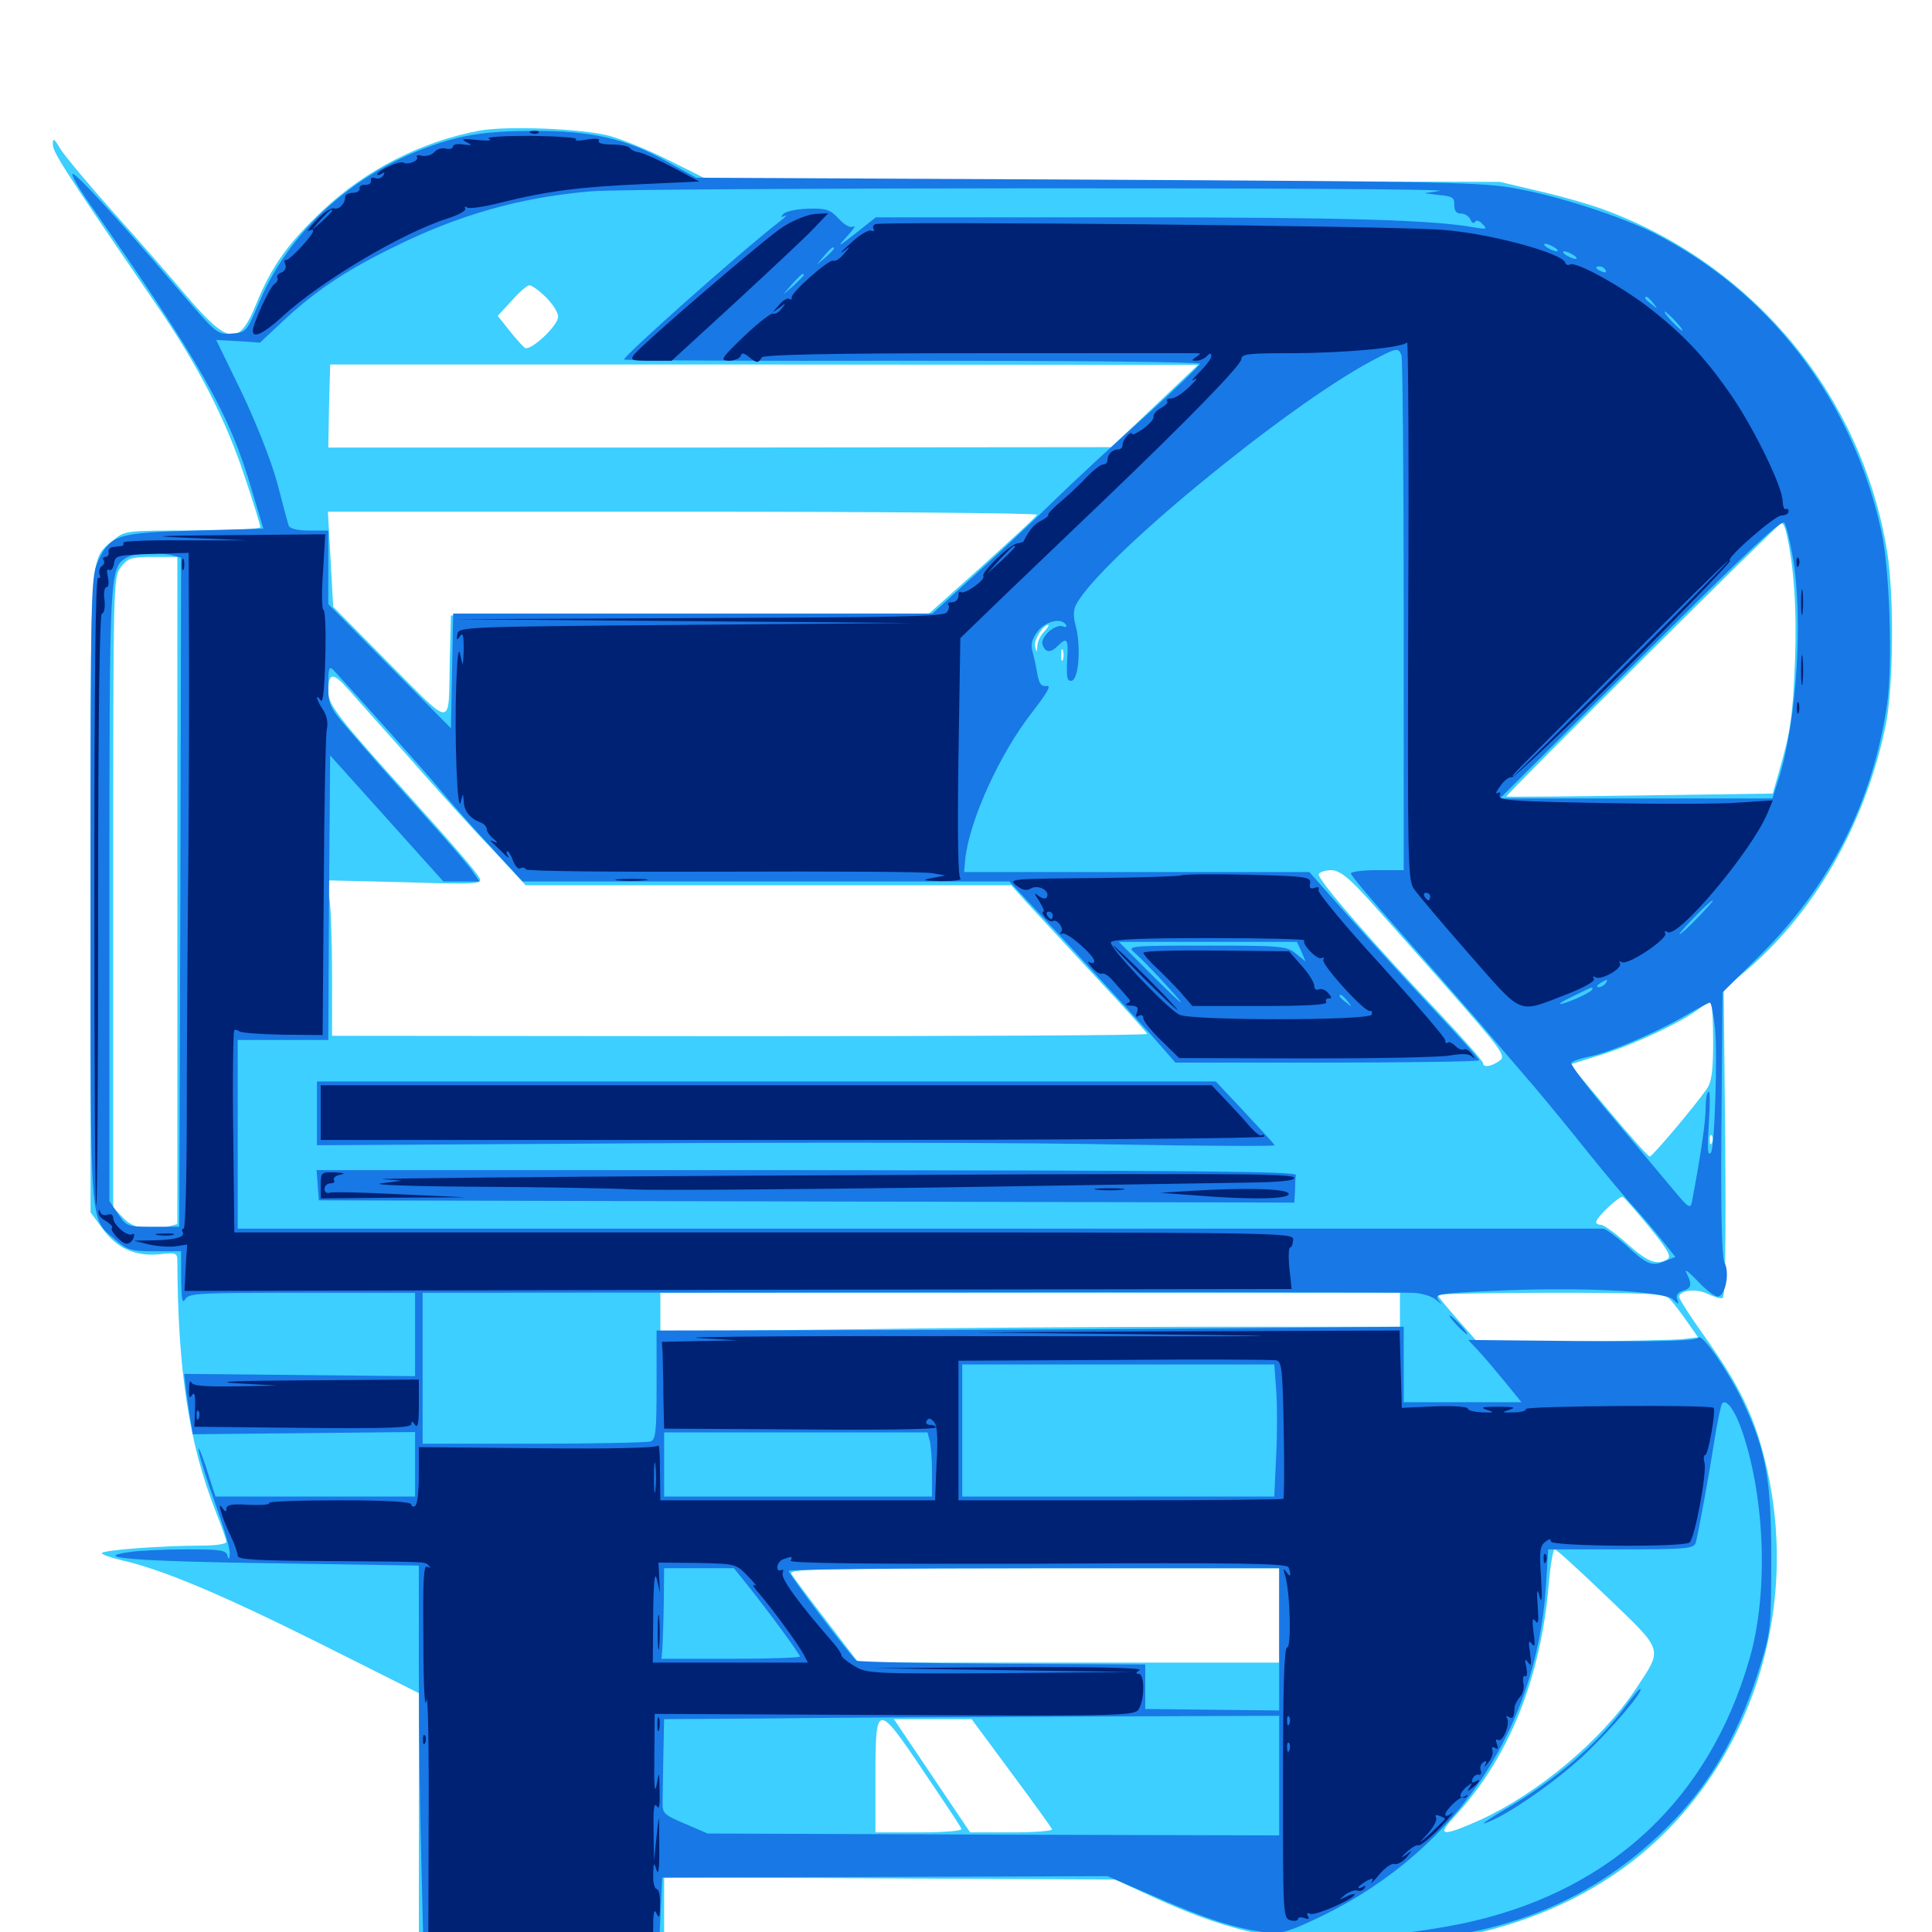 <svg xmlns="http://www.w3.org/2000/svg" viewBox="0 -1000 1000 1000">
	<path fill="#3ccfff" d="M248.438 -932.422C218.555 -926.953 189.258 -912.109 166.992 -891.016C149.023 -874.023 140.82 -862.5 132.812 -843.164C123.828 -820.703 118.359 -821.289 96.484 -846.875C88.086 -856.836 70.898 -876.562 58.398 -890.43C45.898 -904.492 33.789 -918.945 31.445 -922.656C27.93 -928.516 27.344 -928.906 27.344 -925.195C27.344 -921.094 34.375 -910.352 80.078 -843.555C102.539 -810.938 116.797 -783.203 126.758 -752.93C131.25 -739.648 134.766 -728.125 134.766 -727.148C134.766 -726.172 118.945 -725.391 99.805 -725.391C64.844 -725.391 64.648 -725.391 58.594 -720.312C46.289 -709.766 46.875 -720.117 46.875 -538.281V-372.461L52.93 -364.258C60.352 -353.906 69.922 -349.609 82.422 -350.781C91.016 -351.758 91.797 -351.367 91.797 -347.656C91.992 -290.82 97.852 -252.734 111.523 -217.969C114.648 -210.156 117.188 -202.93 117.188 -201.953C117.188 -200.781 111.328 -200 104.102 -200C83.984 -200 52.734 -197.656 52.734 -196.094C52.734 -195.312 57.422 -193.75 63.086 -192.383C83.789 -187.695 113.672 -175.195 164.648 -149.805L216.797 -123.633V-54.492V14.844H280.273H343.75V-6.641V-28.32L460.547 -27.734L577.148 -27.148L596.68 -18.164C632.422 -1.758 657.031 4.297 697.266 6.25C748.242 8.984 797.852 -4.102 835.938 -30.078C902.734 -75.586 934.18 -162.891 913.281 -245.117C907.617 -267.969 900 -283.203 882.617 -307.812C875.195 -318.164 869.141 -327.539 869.141 -328.711C869.141 -332.227 878.32 -333.203 883.984 -330.273C887.109 -328.711 890.625 -327.734 891.602 -328.125C892.969 -328.711 893.359 -356.641 892.969 -408.398L892.188 -488.086L901.758 -495.898C938.281 -526.172 965.039 -572.07 975.977 -624.219C980.078 -644.141 980.469 -691.797 976.758 -714.648C963.672 -794.727 908.594 -861.914 832.031 -890.82C825 -893.555 809.766 -898.047 797.852 -900.781L776.367 -905.859L571.289 -906.445L366.211 -907.031L346.68 -916.797C335.938 -922.266 321.875 -927.93 315.43 -929.688C301.367 -933.398 262.891 -934.961 248.438 -932.422ZM282.617 -846.094C286.133 -842.578 289.062 -838.086 288.867 -835.938C288.672 -831.25 274.609 -818.164 271.68 -819.922C270.703 -820.703 266.992 -824.609 263.672 -828.906L257.617 -836.523L264.844 -844.336C268.75 -848.828 272.852 -852.344 274.023 -852.344C275.195 -852.344 279.102 -849.609 282.617 -846.094ZM597.656 -789.844L575.195 -768.555L372.461 -768.359H169.922L170.312 -789.844L170.898 -811.328H395.508L620.117 -811.133ZM536.719 -733.594C536.523 -732.617 523.633 -720.898 508.594 -707.227L480.859 -682.422L357.227 -682.031L233.398 -681.445L232.812 -658.984C232.031 -622.461 235.352 -622.656 201.758 -656.25L172.461 -685.938L171.094 -710.547L169.727 -735.156H353.516C454.688 -735.156 537.109 -734.375 536.719 -733.594ZM924.414 -725C928.516 -708.008 930.078 -684.766 929.102 -658.203C927.93 -628.906 926.758 -621.289 920.703 -600.195L917.578 -589.258L848.828 -588.281C811.133 -587.695 780.078 -587.5 779.688 -587.695C778.906 -588.281 920.703 -729.297 922.07 -729.297C922.852 -729.297 923.828 -727.344 924.414 -725ZM91.797 -539.062V-366.406L87.5 -365.234C77.148 -362.5 69.141 -364.062 63.867 -369.531L58.594 -375V-538.281C58.594 -700.391 58.594 -701.367 62.695 -706.641C66.211 -711.133 67.969 -711.719 79.297 -711.719H91.797ZM540.43 -673.047C538.477 -671.094 536.914 -667.773 536.914 -665.625C536.719 -662.109 536.523 -662.109 535.742 -665.43C534.961 -668.555 539.844 -676.562 542.578 -676.562C543.164 -676.562 542.188 -675 540.43 -673.047ZM550.195 -658.594C549.609 -657.227 549.219 -658.203 549.219 -660.938C549.219 -663.672 549.609 -664.648 550.195 -663.477C550.586 -662.109 550.586 -659.766 550.195 -658.594ZM212.5 -607.031C225.586 -591.992 244.336 -571.289 254.297 -560.938L272.07 -541.797H397.656H523.438L531.641 -532.617C536.328 -527.539 552.148 -510.547 566.797 -494.727C581.641 -478.906 593.75 -465.43 593.75 -464.844C593.75 -464.062 498.828 -463.672 382.812 -463.672L171.875 -463.867V-494.727C171.875 -511.719 171.289 -529.883 170.508 -534.961L169.336 -544.336L209.57 -543.359C246.68 -542.188 249.805 -542.383 248.242 -545.508C246.094 -549.219 235.547 -561.523 212.891 -586.719C175.195 -628.32 169.922 -635.156 169.922 -641.992C169.922 -652.148 172.266 -652.344 180.664 -642.773C184.961 -637.891 199.219 -621.875 212.5 -607.031ZM703.711 -539.453C709.18 -533.789 728.32 -512.109 746.68 -491.406C777.734 -456.055 779.688 -453.516 776.172 -450.977C771.875 -447.852 767.578 -447.266 767.578 -449.805C767.578 -450.781 757.422 -462.305 745.117 -475.391C708.398 -514.258 681.25 -545.508 682.617 -547.656C683.203 -548.633 686.133 -549.609 689.062 -549.609C692.578 -549.609 696.875 -546.68 703.711 -539.453ZM886.719 -461.133C886.719 -445.508 885.938 -440.039 883.398 -436.328C877.148 -427.344 855.078 -401.172 853.906 -401.367C853.125 -401.367 843.555 -412.109 832.617 -425.195L812.695 -449.023L828.906 -454.102C845.312 -459.18 869.531 -470.508 878.711 -477.344C881.641 -479.492 884.375 -481.25 885.352 -481.25C886.133 -481.25 886.719 -472.266 886.719 -461.133ZM886.133 -408.594C885.547 -407.031 884.961 -407.617 884.961 -409.766C884.766 -411.914 885.352 -413.086 885.938 -412.305C886.523 -411.719 886.719 -409.961 886.133 -408.594ZM853.711 -364.844C863.281 -353.125 865.234 -349.609 863.086 -348.242C857.617 -344.922 852.93 -346.68 842.188 -356.25C836.133 -361.719 830.078 -366.016 828.711 -366.016C827.344 -366.016 826.172 -366.602 826.172 -367.383C826.172 -369.922 838.477 -381.445 840.039 -380.469C841.016 -379.883 847.07 -372.852 853.711 -364.844ZM724.609 -322.07V-313.281H627.344C573.828 -313.281 487.695 -312.695 435.938 -311.914L341.797 -310.742V-320.703V-330.859H533.203H724.609ZM864.062 -327.734C865.82 -326.172 869.727 -320.898 873.047 -316.211L878.906 -307.812L870.508 -306.836C866.016 -306.445 840.43 -305.859 813.477 -305.664L764.648 -305.469L754.492 -316.992C748.828 -323.438 744.141 -329.102 744.141 -329.688C744.141 -330.273 770.508 -330.859 802.539 -330.859C853.125 -330.859 861.523 -330.469 864.062 -327.734ZM832.031 -173.242C861.523 -144.922 860.742 -147.07 846.68 -125.781C829.102 -99.414 796.484 -72.07 766.602 -58.203C746.875 -49.414 743.359 -49.414 752.148 -58.984C780.664 -89.258 797.656 -131.055 801.758 -181.25C802.539 -190.43 803.906 -198.047 804.688 -198.047C805.664 -198.047 817.773 -186.914 832.031 -173.242ZM662.109 -163.867V-139.453H553.32H444.336L427.734 -161.133C418.555 -173.047 410.352 -183.984 409.57 -185.547C408.203 -187.891 426.172 -188.281 535.156 -188.281H662.109ZM478.516 -82.422C488.672 -67.383 497.461 -54.297 497.656 -53.32C498.047 -52.344 488.281 -51.562 475.781 -51.562H453.125V-80.859C453.125 -118.945 453.906 -119.141 478.516 -82.422ZM523.438 -82.422C534.766 -67.188 544.336 -53.906 544.531 -53.125C544.922 -52.344 535.547 -51.562 523.828 -51.562H502.148L482.422 -80.859L462.695 -110.156H482.812H502.93Z"/>
	<path fill="#1878e5" d="M236.328 -928.516C190.234 -916.602 151.172 -884.18 134.18 -843.555C127.539 -828.125 127.539 -827.93 119.922 -827.344C112.305 -826.758 112.109 -827.148 91.797 -850.781C59.57 -888.477 38.672 -911.133 37.5 -909.961C36.914 -909.375 40.234 -903.516 44.922 -896.68C104.297 -811.523 118.75 -786.133 130.469 -745.898L136.328 -726.367L100.781 -725.391C60.352 -724.219 57.031 -723.242 50.586 -709.18C47.07 -701.367 46.875 -693.75 46.875 -539.258C46.875 -359.57 46.094 -370.312 59.766 -358.203C66.016 -352.93 67.773 -352.344 80.078 -352.344H93.75V-338.281C93.945 -327.539 94.336 -324.805 95.898 -327.539C97.656 -330.664 102.734 -330.859 156.25 -330.859H214.844V-309.375V-287.695L155.078 -288.281L95.312 -288.867L96.484 -279.102C97.266 -273.828 98.242 -266.797 98.828 -263.477L99.805 -257.617L157.422 -258.203L214.844 -258.789V-241.992V-225.391H163.281H111.523L106.641 -240.625C103.906 -248.828 102.148 -252.539 102.93 -248.828C103.516 -245.117 107.422 -232.812 111.523 -221.484C115.625 -210.156 118.945 -198.828 118.945 -196.094C118.75 -192.773 118.359 -192.383 117.773 -194.727C116.992 -197.656 114.258 -198.047 96.875 -198.047C85.742 -198.047 72.461 -197.461 67.188 -196.68C45.898 -193.75 70.508 -191.797 143.164 -190.82L216.797 -189.648V-135.742C216.797 -106.055 217.383 -59.961 218.164 -33.203L219.336 15.234L280.078 14.648L340.82 13.867L341.797 -7.227L342.773 -28.125L458.008 -28.516L573.242 -28.906L599.023 -17.773C624.609 -6.641 638.672 -2.148 654.688 0.195C661.719 1.172 665.625 0.391 678.711 -5.664C750.586 -38.477 795.117 -101.953 800.195 -179.102L801.367 -198.047H839.062C873.242 -198.047 876.758 -198.438 877.734 -201.562C878.906 -205.859 883.984 -232.812 887.5 -255.273C889.062 -264.844 890.82 -273.047 891.406 -273.633C893.75 -276.172 898.438 -269.336 902.148 -258.008C913.867 -222.656 915.234 -173.828 905.273 -140.43C884.57 -69.531 834.961 -22.656 762.695 -5.664C744.727 -1.367 716.406 2.344 692.383 3.711C687.109 4.102 694.141 4.492 708.203 4.688C772.852 5.664 825.781 -15.234 866.406 -57.812C886.523 -78.711 900.977 -104.688 911.328 -138.672C916.406 -154.883 916.797 -158.398 916.797 -193.164C916.797 -233.984 914.258 -248.438 902.539 -273.633C894.727 -290.234 880.664 -310.352 879.102 -307.617C877.93 -306.055 861.523 -305.469 818.75 -305.859L759.961 -306.445L765.43 -300.586C768.359 -297.461 774.609 -290.039 779.102 -284.57L787.5 -274.219H757.031H726.562V-293.75V-313.281L637.305 -312.5C588.086 -312.109 500.977 -311.523 443.945 -311.523L339.844 -311.328V-283.203C339.844 -259.375 339.453 -254.883 336.719 -253.906C334.961 -253.32 307.812 -252.734 276.172 -252.734H218.75V-291.797V-330.859L471.289 -331.055C609.961 -331.25 727.148 -331.055 731.445 -330.859C735.742 -330.664 741.016 -329.102 743.164 -327.344C746.68 -324.414 746.68 -324.414 744.531 -327.148C742.188 -330.078 744.727 -330.664 772.852 -331.836C815.82 -333.984 860.938 -331.836 865.82 -327.539C868.945 -324.609 869.141 -324.609 868.164 -327.344C867.383 -329.492 868.164 -330.859 870.898 -331.836C875.586 -333.203 875.977 -335.156 872.852 -341.211C871.484 -343.555 874.023 -341.797 878.32 -337.305C882.617 -332.617 887.5 -328.906 889.062 -328.906C892.969 -328.906 895.508 -341.211 892.578 -346.484C891.211 -349.219 890.625 -372.461 891.016 -418.359L891.602 -486.328L910.352 -504.883C947.07 -541.211 969.336 -584.766 976.758 -635.547C979.688 -655.859 978.125 -705.664 973.828 -724.805C958.984 -792.969 916.016 -849.023 855.859 -879.492C839.062 -887.891 807.617 -898.242 785.156 -902.344C768.359 -905.664 748.242 -906.055 563.477 -907.031L360.352 -908.008L345.508 -916.211C324.219 -928.32 305.859 -932.422 275.586 -932.227C258.008 -932.227 246.875 -931.055 236.328 -928.516ZM745.117 -901.172L737.305 -900L745.117 -899.023C751.758 -898.438 752.93 -897.656 752.734 -893.945C752.734 -890.82 753.711 -889.453 756.25 -889.453C758.203 -889.453 760.352 -888.086 761.133 -886.328C761.719 -884.57 762.891 -884.18 763.477 -885.156C764.062 -886.328 765.82 -885.742 767.383 -883.984C769.922 -881.445 769.531 -881.25 763.477 -882.227C742.188 -886.133 698.242 -887.5 582.617 -887.5H453.32L442.969 -879.297C433.398 -871.875 433.008 -871.68 438.477 -877.734C441.797 -881.25 443.164 -883.594 441.797 -882.812C440.234 -881.836 437.305 -883.398 434.18 -886.719C429.688 -891.602 427.734 -892.188 418.359 -891.992C412.5 -891.797 406.641 -890.625 405.469 -889.258C403.906 -887.5 404.102 -887.305 406.25 -888.281C407.812 -889.062 406.641 -887.695 403.32 -885.156C383.594 -869.922 321.875 -815.039 323.047 -813.867C323.438 -813.477 390.625 -813.086 472.461 -813.281C554.297 -813.281 621.094 -812.695 621.094 -811.719C621.094 -810.938 608.203 -798.438 592.383 -784.18C576.367 -769.922 555.078 -750.195 544.922 -740.234C534.766 -730.273 516.602 -713.281 504.492 -702.344L482.617 -682.422H358.594H234.57L233.984 -652.734L233.398 -623.047L201.758 -655.078L169.922 -687.305V-706.445V-725.391H160.156C153.906 -725.391 150 -726.367 149.414 -727.93C149.023 -729.102 146.289 -739.062 143.555 -749.805C140.43 -761.328 132.812 -780.664 125.195 -796.68L111.914 -824.023L123.242 -823.438L134.57 -822.656L146.875 -834.18C162.891 -849.023 177.93 -859.375 202.148 -871.289C236.328 -888.477 268.75 -897.852 306.055 -900.977C326.953 -902.93 756.055 -903.125 745.117 -901.172ZM767.188 -899.805C768.945 -900.391 767.383 -900.781 763.672 -900.781C759.961 -900.781 758.398 -900.391 760.352 -899.805C762.109 -899.414 765.234 -899.414 767.188 -899.805ZM781.836 -897.852C783.008 -898.438 781.641 -898.828 778.32 -898.828C775.195 -898.828 774.023 -898.438 775.977 -897.852C777.734 -897.461 780.469 -897.461 781.836 -897.852ZM783.984 -893.75C783.008 -895.312 771.484 -896.094 771.484 -894.531C771.484 -894.141 774.414 -893.359 778.125 -892.969C781.836 -892.578 784.375 -892.969 783.984 -893.75ZM776.758 -880.469C777.539 -881.055 776.367 -881.641 774.219 -881.445C772.07 -881.445 771.484 -880.859 773.047 -880.273C774.414 -879.688 776.172 -879.883 776.758 -880.469ZM784.57 -878.516C785.352 -879.102 784.18 -879.688 782.031 -879.492C779.883 -879.492 779.297 -878.906 780.859 -878.32C782.227 -877.734 783.984 -877.93 784.57 -878.516ZM804.688 -871.875C806.25 -870.898 806.836 -869.922 805.664 -869.922C804.688 -869.922 802.344 -870.898 800.781 -871.875C799.219 -872.852 798.828 -873.828 799.805 -873.828C800.977 -873.828 803.125 -872.852 804.688 -871.875ZM431.641 -871.289C431.641 -870.898 429.688 -868.945 427.344 -866.797L422.852 -863.086L426.562 -867.578C430.078 -871.68 431.641 -872.852 431.641 -871.289ZM814.453 -867.969C816.016 -866.992 816.602 -866.016 815.43 -866.016C814.453 -866.016 812.109 -866.992 810.547 -867.969C808.984 -868.945 808.594 -869.922 809.57 -869.922C810.742 -869.922 812.891 -868.945 814.453 -867.969ZM831.055 -860.156C831.641 -858.984 830.859 -858.789 829.297 -859.375C825.781 -860.742 825.195 -862.109 827.93 -862.109C829.102 -862.109 830.469 -861.328 831.055 -860.156ZM416.016 -857.617C416.016 -857.227 413.672 -854.883 410.742 -852.148L405.273 -847.461L409.961 -852.93C414.453 -857.812 416.016 -859.18 416.016 -857.617ZM855.664 -843.164C858.203 -840.039 858.008 -839.844 855.078 -842.383C853.125 -843.75 851.562 -845.312 851.562 -845.703C851.562 -847.266 853.125 -846.289 855.664 -843.164ZM867.188 -833.789C869.727 -831.055 871.289 -828.906 870.703 -828.906C870.312 -828.906 867.773 -831.055 865.234 -833.789C862.695 -836.523 861.133 -838.672 861.719 -838.672C862.109 -838.672 864.648 -836.523 867.188 -833.789ZM725.391 -816.016C725.977 -814.258 726.562 -753.711 726.562 -681.25V-549.609H712.891C705.469 -549.609 699.219 -548.828 699.219 -547.852C699.219 -546.875 710.938 -533.008 725.195 -516.992C739.258 -500.977 758.008 -479.688 766.602 -469.727C775.195 -459.57 787.5 -445.117 794.141 -437.5C800.586 -429.883 813.281 -414.453 822.266 -403.125C831.445 -391.797 841.992 -379.102 846.094 -374.805C850 -370.508 856.25 -363.086 860.156 -358.203L867.188 -349.414L861.914 -347.266C855.078 -344.336 852.539 -345.312 841.406 -355.664C836.328 -360.156 831.055 -364.062 829.688 -364.062H475.195H123.047V-412.891V-461.719H146.484H169.922L170.312 -535.352L170.898 -608.984L200.195 -576.367L229.492 -543.75H238.867H248.242L244.141 -549.609C241.797 -552.93 231.445 -564.844 221.094 -576.367C210.742 -587.891 194.922 -605.469 186.133 -615.82C170.117 -634.18 169.922 -634.375 169.922 -645.117C169.922 -654.297 170.312 -655.469 172.656 -653.125C186.523 -638.086 219.922 -600.781 228.32 -590.625C234.18 -583.594 245.898 -570.312 254.688 -560.938L270.508 -543.75H396.484H522.461L552.734 -511.328C569.336 -493.359 588.672 -472.266 595.703 -464.453L608.398 -450H687.109C730.273 -450 765.625 -450.586 765.625 -451.172C765.625 -451.953 755.273 -463.477 742.383 -477.148C729.688 -490.625 709.961 -512.305 698.438 -525.195L677.734 -548.633H588.281H499.023L499.609 -555.273C501.758 -575.391 517.383 -609.766 534.18 -631.25C541.992 -641.406 544.336 -645.312 541.797 -644.922C539.062 -644.531 537.891 -645.898 536.914 -651.172C536.328 -654.883 535.156 -660.156 534.375 -662.891C533.398 -666.602 534.18 -669.336 537.109 -673.242C541.211 -678.516 549.414 -680.469 551.758 -676.562C552.344 -675.586 551.758 -675.195 550.195 -675.781C546.094 -677.344 538.086 -669.922 539.648 -666.211C541.211 -662.109 543.75 -661.914 547.656 -665.82C552.344 -670.508 553.125 -669.336 552.344 -658.008C551.953 -649.219 552.344 -647.266 554.688 -647.656C558.398 -648.438 559.57 -665.43 556.836 -675.781C555.469 -680.859 555.469 -684.18 557.031 -687.109C569.336 -710.352 664.844 -789.062 709.766 -813.086C723.047 -820.117 723.828 -820.312 725.391 -816.016ZM369.727 -815.82C370.898 -816.406 369.922 -816.797 367.188 -816.797C364.453 -816.797 363.477 -816.406 364.844 -815.82C366.016 -815.43 368.359 -815.43 369.727 -815.82ZM927.93 -711.719C933.398 -680.078 930.078 -627.148 920.703 -597.07L917.383 -586.719H846.875H776.367L849.219 -659.57C905.078 -715.234 922.461 -731.641 923.633 -729.297C924.609 -727.734 926.562 -719.727 927.93 -711.719ZM89.453 -712.5L93.75 -711.328L93.359 -538.086L92.773 -365.039H79.102C65.82 -365.039 65.43 -365.234 61.133 -371.68L56.641 -378.32V-537.305C56.641 -706.055 56.641 -706.25 65.82 -711.523C69.727 -713.672 82.422 -714.258 89.453 -712.5ZM878.906 -525.195C874.219 -520.312 869.922 -516.406 869.336 -516.406C868.75 -516.406 872.266 -520.312 876.953 -525.195C881.641 -530.078 885.938 -533.984 886.523 -533.984C887.109 -533.984 883.594 -530.078 878.906 -525.195ZM673.633 -507.422L675.781 -502.344L670.703 -506.445C665.82 -510.352 663.086 -510.547 624.219 -510.547C584.961 -510.547 583.203 -510.352 587.109 -507.031C591.992 -502.93 612.109 -481.25 611.133 -481.25C610.547 -481.25 603.32 -488.281 594.727 -496.875L579.102 -512.5H625.195H671.289ZM831.055 -491.016C830.469 -490.039 828.711 -489.062 827.539 -489.062C826.172 -489.062 826.367 -489.844 828.125 -491.016C831.836 -493.359 832.617 -493.359 831.055 -491.016ZM824.219 -488.086C824.219 -486.719 814.258 -482.031 808.594 -480.469C805.859 -479.883 808.203 -481.445 813.477 -483.984C825 -489.648 824.219 -489.258 824.219 -488.086ZM697.461 -481.836C700 -478.711 699.805 -478.516 696.875 -481.055C694.922 -482.422 693.359 -483.984 693.359 -484.375C693.359 -485.938 694.922 -484.961 697.461 -481.836ZM887.695 -467.773C889.062 -454.883 887.5 -405.078 885.547 -403.32C883.789 -401.562 883.594 -404.688 884.57 -420.117C885.156 -428.711 885.156 -435.547 884.375 -434.961C883.398 -434.57 882.812 -430.469 882.812 -425.977C882.812 -419.141 880.078 -400.586 875.781 -378.125C875 -374.023 874.023 -374.609 865.625 -384.766C860.547 -390.82 846.484 -407.617 834.375 -422.07C822.266 -436.328 812.891 -448.828 813.281 -449.805C813.867 -450.781 817.773 -452.148 821.68 -452.93C831.836 -454.688 855.664 -464.844 871.094 -473.633C878.125 -477.734 884.375 -481.055 884.961 -481.055C885.742 -481.25 886.914 -475.195 887.695 -467.773ZM678.711 -476.758C655.273 -478.125 611.719 -478.125 612.695 -476.953C613.086 -475.977 630.469 -475.586 650.977 -475.781C671.68 -475.977 684.18 -476.367 678.711 -476.758ZM660.547 -280.664C661.133 -273.242 661.133 -258.008 660.547 -246.484L659.57 -225.391H578.906H498.047V-259.57V-293.75H578.906H659.57ZM481.25 -254.297C481.836 -251.758 482.422 -244.336 482.422 -237.695V-225.391H413.086H343.75V-241.992V-258.594H411.914H480.078ZM385.547 -181.25C396.875 -167.188 414.062 -143.75 414.062 -142.578C414.062 -141.992 397.852 -141.406 378.125 -141.406H342.383L342.773 -145.898C342.969 -148.242 343.359 -158.789 343.555 -169.336L343.75 -188.281H361.914H379.883ZM662.109 -151.367V-114.648L627.539 -115.039L592.773 -115.43V-126.953V-138.477L518.945 -138.867C478.32 -139.062 444.336 -139.844 443.359 -140.43C441.016 -141.797 408.203 -185.156 408.203 -186.914C408.203 -187.695 465.43 -188.281 535.156 -188.281H662.109ZM662.109 -80.859V-50L514.258 -50.391L366.211 -50.977L354.492 -56.055C343.75 -60.547 342.773 -61.523 342.969 -66.992C342.969 -70.312 343.164 -81.445 343.359 -91.602L343.75 -110.156L399.023 -110.547C429.297 -110.938 500.977 -111.328 558.203 -111.523L662.109 -111.914ZM164.062 -423.633V-407.227L329.688 -408.203C420.703 -408.789 532.227 -408.594 577.734 -407.617C623.047 -406.836 659.961 -406.641 659.766 -407.227C659.375 -408.008 652.344 -415.625 644.141 -424.414L629.297 -440.234H396.68H164.062ZM164.453 -386.523L165.039 -378.711L417.383 -378.125L669.922 -377.539L670.312 -383.398C670.312 -386.719 670.508 -390.43 670.703 -391.797C670.898 -393.75 614.844 -394.141 417.383 -394.336H163.867ZM753.906 -314.258C756.445 -311.523 758.984 -309.375 759.375 -309.375C759.961 -309.375 758.398 -311.523 755.859 -314.258C753.32 -316.992 750.781 -319.141 750.391 -319.141C749.805 -319.141 751.367 -316.992 753.906 -314.258ZM841.211 -116.602C827.148 -97.656 804.688 -78.32 779.688 -63.867C771.484 -58.984 766.406 -55.664 768.555 -56.25C779.297 -59.766 805.273 -77.734 820.117 -91.797C834.57 -105.469 851.758 -125.781 848.828 -125.781C848.438 -125.781 844.922 -121.68 841.211 -116.602ZM670.508 2.539C668.555 1.953 669.727 1.562 672.852 1.562C676.172 1.562 677.539 1.953 676.367 2.539C675 2.93 672.266 2.93 670.508 2.539Z"/>
	<path fill="#002274" d="M275 -931.055C273.438 -931.641 274.023 -932.227 276.172 -932.227C278.32 -932.422 279.492 -931.836 278.711 -931.25C278.125 -930.664 276.367 -930.469 275 -931.055ZM253.125 -928.125C255.273 -927.344 252.93 -926.953 247.07 -927.539C239.648 -928.32 238.281 -928.125 241.211 -926.562C244.727 -924.805 244.531 -924.609 239.844 -925.195C236.719 -925.781 234.375 -925.195 234.375 -924.023C234.375 -923.047 232.812 -922.656 230.859 -923.047C228.906 -923.633 226.172 -922.852 224.805 -921.289C223.438 -919.727 220.508 -918.945 218.555 -919.336C216.406 -919.922 215.234 -919.727 215.82 -918.75C216.992 -916.797 211.133 -914.453 208.789 -915.82C207.031 -916.992 195.312 -911.719 195.312 -909.766C195.312 -909.18 196.289 -909.375 197.656 -910.156C199.023 -911.133 199.219 -910.742 198.438 -909.18C197.461 -907.812 195.703 -907.227 194.141 -907.812C192.578 -908.398 191.602 -907.812 191.992 -906.445C192.188 -905.078 190.82 -904.297 189.062 -904.297C187.109 -904.492 185.938 -903.711 186.133 -902.344C186.328 -901.172 184.766 -900.195 182.617 -900.195C180.469 -900.195 178.711 -899.219 178.711 -898.242C178.711 -894.531 175.391 -891.211 172.852 -892.188C171.484 -892.578 167.383 -889.844 163.867 -886.133C160.156 -882.227 158.398 -879.688 159.766 -880.469C160.938 -881.25 162.109 -881.25 162.109 -880.469C162.109 -878.32 149.805 -865.039 148.047 -865.43C147.266 -865.82 147.07 -864.648 147.656 -863.086C148.438 -861.523 147.461 -859.766 145.703 -858.984C143.945 -858.398 142.969 -857.031 143.555 -856.25C144.141 -855.273 143.359 -853.906 141.992 -852.93C139.648 -851.562 130.859 -832.422 130.859 -828.711C130.859 -824.609 136.719 -827.539 145.703 -835.742C165.43 -854.102 207.812 -879.297 231.641 -886.914C237.305 -888.672 241.406 -891.016 240.82 -891.992C240.234 -893.164 240.625 -893.359 241.797 -892.578C242.969 -891.797 250.781 -892.969 259.18 -895.117C283.398 -901.172 300.781 -903.32 332.422 -904.688L361.914 -906.055L348.438 -913.281C341.016 -917.188 333.203 -920.703 331.055 -921.094C328.906 -921.289 326.562 -922.461 325.977 -923.438C325.195 -924.414 321.094 -925.195 316.602 -925.195C311.914 -925.195 309.18 -925.977 309.961 -927.148C310.742 -928.32 308.398 -928.516 303.516 -927.734C299.414 -926.953 296.875 -927.148 298.242 -927.93C299.414 -928.711 288.867 -929.492 274.805 -929.688C260.352 -929.688 250.977 -929.102 253.125 -928.125ZM171.875 -890.82C171.875 -890.43 169.531 -888.086 166.602 -885.352L161.133 -880.664L165.82 -886.133C170.312 -891.016 171.875 -892.383 171.875 -890.82ZM405.078 -882.422C395.898 -876.562 333.984 -823.242 328.32 -816.602C325.977 -813.477 326.758 -813.281 336.719 -813.281H347.656L380.469 -843.359C398.438 -859.961 416.602 -876.953 420.898 -881.445L428.711 -889.648L421.68 -889.258C417.773 -888.867 410.352 -885.938 405.078 -882.422ZM453.125 -883.984C451.953 -883.594 451.562 -882.422 452.148 -881.445C452.93 -880.469 452.148 -880.078 450.781 -880.664C449.414 -881.055 444.727 -878.32 440.43 -874.219C435.938 -870.312 434.18 -868.359 436.523 -869.922C440.43 -872.852 440.43 -872.852 436.719 -868.555C434.766 -866.016 432.422 -864.648 431.445 -865.039C429.492 -866.406 408.984 -848.242 409.766 -845.898C409.961 -844.922 409.375 -844.727 408.594 -845.312C407.617 -845.898 405.078 -844.531 403.125 -841.992C399.414 -837.891 399.414 -837.891 403.32 -840.625C406.836 -843.359 407.031 -843.359 404.492 -840.234C403.125 -838.281 401.172 -837.305 400.195 -837.695C399.414 -838.281 392.578 -833.008 385.352 -826.172C373.047 -814.258 372.461 -813.477 377.344 -813.281C380.078 -813.281 382.812 -814.453 383.398 -815.82C383.984 -817.578 384.961 -817.383 387.695 -815.234C391.602 -811.914 392.578 -811.914 394.336 -815.039C395.312 -816.406 429.883 -817.188 505.859 -817.188H619.141C621.68 -817.188 621.68 -816.992 619.141 -815.234C616.602 -813.477 616.602 -813.281 619.141 -813.281C620.898 -813.281 623.242 -814.258 624.609 -815.625C626.367 -817.383 626.953 -817.383 626.953 -815.625C626.953 -814.258 624.023 -810.547 620.703 -807.227C617.188 -803.711 616.016 -802.148 618.164 -803.516C620.312 -805.078 619.336 -803.32 615.82 -800C612.305 -796.484 608.008 -793.75 606.25 -793.75C604.297 -793.75 603.516 -793.164 604.102 -792.383C604.883 -791.797 603.516 -790.234 600.977 -788.867C598.633 -787.695 596.875 -785.547 597.07 -784.375C597.461 -783.203 594.922 -780.469 591.797 -778.125C588.477 -775.781 585.938 -774.609 585.938 -775.391C585.938 -776.367 584.766 -775.781 583.594 -774.609C582.227 -773.242 581.055 -771.094 581.055 -769.727C581.055 -768.359 580.078 -767.383 578.711 -767.383C575.781 -767.383 573.242 -764.844 573.242 -761.914C573.242 -760.547 572.266 -759.57 570.898 -759.57C569.727 -759.57 566.211 -756.836 563.086 -753.711C560.156 -750.391 554.102 -744.727 549.805 -741.016C545.508 -737.5 542.188 -733.984 542.578 -733.594C542.969 -733.008 541.211 -731.641 538.867 -730.469C535.352 -728.711 532.812 -725.781 529.883 -719.922C529.883 -719.531 528.32 -718.945 526.562 -718.75C522.656 -718.164 507.617 -703.711 508.984 -701.758C510.156 -699.805 499.023 -691.992 497.266 -693.555C496.68 -694.141 496.094 -693.359 496.094 -691.602C496.094 -689.844 494.727 -688.281 492.773 -688.281C491.016 -688.281 490.234 -687.695 490.82 -686.914C491.602 -686.328 491.211 -684.57 490.039 -683.008C488.281 -680.859 464.453 -680.469 361.523 -680.078L235.352 -679.492L353.516 -678.516L471.68 -677.539L354.492 -676.562C239.258 -675.586 237.305 -675.586 236.719 -671.68C236.133 -668.555 236.523 -668.359 238.086 -670.703C239.648 -672.852 240.039 -671.094 240.039 -663.867C239.648 -654.688 239.648 -654.492 238.281 -660.938C237.305 -665.625 236.719 -660.938 236.133 -645.312C235.156 -618.75 236.719 -577.734 238.477 -584.766C239.648 -589.648 239.648 -589.648 240.039 -585.156C240.234 -580.078 243.164 -576.562 248.438 -574.414C250.391 -573.828 251.953 -572.07 251.953 -570.898C251.953 -569.531 253.516 -567.383 255.469 -565.82C257.617 -563.867 257.812 -563.477 255.859 -564.258C253.32 -565.43 253.32 -565.234 255.859 -562.891C257.422 -561.328 259.961 -558.984 261.523 -557.422C263.086 -555.859 263.672 -555.664 262.891 -557.031C262.109 -558.203 261.914 -559.375 262.695 -559.375C263.281 -559.375 264.648 -557.031 265.625 -554.297C266.797 -551.562 268.359 -549.805 269.336 -550.586C270.312 -551.172 271.68 -550.977 272.266 -550C272.852 -549.023 318.75 -548.633 374.414 -548.828C430.078 -549.023 478.711 -548.828 482.422 -548.047L489.258 -546.875L482.422 -545.508C476.758 -544.531 477.539 -544.141 487.305 -543.945C493.75 -543.945 498.242 -544.531 497.07 -545.312C495.898 -546.094 495.508 -568.359 496.094 -608.203L497.07 -669.727L520.508 -692.383C533.398 -704.688 555.859 -726.172 570.312 -740.039C616.016 -783.789 642.578 -811.133 642.578 -814.258C642.578 -816.797 646.484 -817.188 667.578 -817.188C696.094 -817.188 726.758 -820.117 728.32 -822.852C728.906 -823.828 729.297 -761.719 728.906 -684.961C728.516 -556.641 728.711 -544.727 731.641 -540.234C733.594 -537.305 746.289 -522.266 760.156 -506.445C788.867 -473.828 784.961 -475.391 810.938 -485.352C820.312 -489.062 825.781 -492.188 825 -493.359C824.219 -494.727 824.609 -494.922 825.781 -494.141C828.711 -492.383 840.039 -498.828 838.477 -501.367C837.891 -502.539 838.281 -502.734 839.453 -501.953C842.578 -500.195 863.672 -514.258 861.914 -516.992C861.328 -518.164 861.719 -518.359 863.086 -517.578C868.555 -514.062 906.641 -559.57 914.844 -579.102L917.578 -585.742L899.805 -584.57C889.844 -583.789 857.812 -583.789 828.516 -584.375C783.984 -585.156 775.391 -585.742 776.172 -588.086C776.953 -589.844 776.367 -590.234 775 -589.453C773.828 -588.672 774.414 -590.43 776.562 -593.164C778.516 -596.094 781.25 -598.047 782.422 -597.656C783.594 -597.266 809.961 -622.266 841.016 -653.32C872.07 -684.375 896.484 -709.766 895.508 -709.766C891.992 -709.961 918.555 -733.203 922.07 -733.203C924.219 -733.203 925.781 -734.18 925.781 -735.352C925.781 -736.328 925.195 -736.914 924.414 -736.523C923.438 -735.938 922.852 -737.891 922.656 -740.82C922.461 -748.242 908.594 -776.758 897.07 -793.945C883.594 -813.672 872.656 -825.586 855.664 -839.062C840.82 -850.977 815.625 -865.039 812.5 -863.086C811.719 -862.5 810.547 -862.891 810.156 -864.062C808.398 -869.141 769.922 -879.492 746.094 -881.055C716.797 -883.203 458.203 -885.547 453.125 -883.984ZM525.391 -716.992C525.391 -716.602 522.07 -713.281 518.164 -709.57L510.742 -702.93L517.383 -710.352C523.828 -716.992 525.391 -718.555 525.391 -716.992ZM839.844 -654.102C809.18 -623.438 783.789 -598.438 783.398 -598.438C782.227 -598.438 778.516 -594.531 839.453 -655.469C869.141 -685.352 893.945 -709.766 894.531 -709.766C895.117 -709.766 870.508 -684.766 839.844 -654.102ZM784.18 -582.617C779.688 -582.617 775.195 -583.789 773.828 -585.156C772.07 -586.914 771.484 -586.914 771.484 -585.156C771.484 -582.227 779.102 -580.273 786.328 -581.445C790.82 -582.031 790.43 -582.227 784.18 -582.617ZM814.062 -581.445C815.82 -582.031 814.258 -582.422 810.547 -582.422C806.836 -582.422 805.273 -582.031 807.227 -581.445C808.984 -581.055 812.109 -581.055 814.062 -581.445ZM740.234 -535.938C740.234 -534.961 739.844 -533.984 739.453 -533.984C738.867 -533.984 737.891 -534.961 737.305 -535.938C736.719 -537.109 737.109 -537.891 738.086 -537.891C739.258 -537.891 740.234 -537.109 740.234 -535.938ZM100.586 -721.484L127.93 -720.312H95.312C77.539 -720.508 63.281 -719.922 63.867 -719.141C64.258 -718.164 63.672 -717.383 62.695 -717.383C61.523 -717.188 59.375 -716.992 58.203 -716.797C56.836 -716.602 55.859 -715.43 56.25 -714.062C56.445 -712.695 55.664 -711.719 54.492 -711.719C53.516 -711.719 52.93 -710.938 53.711 -709.961C54.297 -708.984 53.711 -707.422 52.539 -706.836C51.562 -706.055 50.977 -704.102 51.562 -702.539C52.148 -700.977 51.758 -700.391 50.781 -700.977C49.414 -701.758 48.828 -645.898 48.828 -538.672C48.828 -448.633 49.219 -375.586 49.805 -376.172C50.391 -376.562 50.781 -445.703 50.781 -529.688C50.781 -630.078 51.562 -682.422 52.734 -682.422C53.906 -682.422 54.492 -685.547 54.102 -689.258C53.516 -692.969 54.102 -696.094 55.078 -696.094C56.25 -696.094 56.445 -698.242 55.859 -701.172C55.078 -704.297 55.273 -705.664 56.445 -705.078C57.422 -704.297 58.594 -705.859 58.984 -708.203C59.57 -712.5 60.547 -712.695 78.711 -713.281L97.656 -713.867L97.852 -648.828C97.852 -613.086 97.656 -560.938 97.266 -533.008C97.07 -505.078 96.68 -455.664 96.68 -423.242C96.68 -390.625 95.898 -364.062 95.117 -364.062C94.141 -364.062 93.945 -363.281 94.531 -362.305C96.094 -359.766 90.82 -358.203 79.492 -358.008L69.336 -357.812L77.148 -355.859C81.445 -354.883 87.695 -354.492 90.82 -354.883L96.875 -355.859L96.094 -343.945L95.508 -331.836L382.031 -332.422L668.555 -332.812L667.383 -343.555C666.797 -349.414 666.992 -354.297 667.773 -354.297C668.555 -354.297 669.141 -356.055 669.336 -358.203C669.727 -362.109 668.555 -362.109 395.508 -362.109H121.289L120.703 -414.062C120.312 -442.578 120.703 -466.406 121.289 -466.797C121.875 -467.188 123.047 -466.797 123.828 -466.211C124.609 -465.43 134.57 -464.648 146.094 -464.453L166.992 -464.258L167.578 -540.625C167.773 -582.617 168.555 -619.531 169.141 -622.461C169.922 -625.781 169.141 -629.688 167.188 -632.617C165.43 -635.156 164.062 -638.086 164.062 -638.867C164.062 -639.648 164.844 -639.062 166.016 -637.5C167.188 -635.742 167.969 -643.359 168.359 -659.57C168.75 -673.242 168.359 -684.375 167.383 -684.375C166.602 -684.375 166.406 -693.164 167.188 -703.906L168.359 -723.438L120.703 -723.047C77.344 -722.656 75.586 -722.461 100.586 -721.484ZM81.445 -716.406C82.227 -716.992 81.055 -717.578 78.906 -717.383C76.758 -717.383 76.172 -716.797 77.734 -716.211C79.102 -715.625 80.859 -715.82 81.445 -716.406ZM534.57 -358.789C553.711 -358.984 538.672 -359.18 500.977 -359.18C463.477 -359.375 447.656 -358.984 466.211 -358.789C484.57 -358.398 515.43 -358.398 534.57 -358.789ZM503.32 -351.172C504.102 -351.758 502.93 -352.344 500.781 -352.148C498.633 -352.148 498.047 -351.562 499.609 -350.977C500.977 -350.391 502.734 -350.586 503.32 -351.172ZM379.492 -335.352C380.664 -335.938 379.688 -336.328 376.953 -336.328C374.219 -336.328 373.242 -335.938 374.609 -335.352C375.781 -334.961 378.125 -334.961 379.492 -335.352ZM576.758 -335.352C611.328 -335.547 582.617 -335.742 512.695 -335.742C442.969 -335.742 414.648 -335.547 449.805 -335.352C485.156 -334.961 542.188 -334.961 576.758 -335.352ZM94.141 -707.812C94.141 -705.078 94.531 -704.102 95.117 -705.469C95.508 -706.641 95.508 -708.984 95.117 -710.352C94.531 -711.523 94.141 -710.547 94.141 -707.812ZM929.883 -708.594C929.883 -706.445 930.469 -705.859 931.055 -707.422C931.641 -708.789 931.445 -710.547 930.859 -711.133C930.273 -711.914 929.688 -710.742 929.883 -708.594ZM932.227 -688.281C932.227 -682.422 932.617 -679.883 933.008 -683.008C933.398 -685.938 933.398 -690.625 933.008 -693.75C932.617 -696.68 932.227 -694.141 932.227 -688.281ZM932.227 -653.125C932.227 -646.094 932.617 -643.359 933.008 -646.875C933.398 -650.195 933.398 -656.055 933.008 -659.57C932.617 -662.891 932.227 -660.156 932.227 -653.125ZM930.078 -633.594C930.078 -630.859 930.469 -629.883 931.055 -631.25C931.445 -632.422 931.445 -634.766 931.055 -636.133C930.469 -637.305 930.078 -636.328 930.078 -633.594ZM611.328 -546.875C610.742 -546.484 590.234 -545.703 566.016 -545.508C523.242 -545.117 521.875 -545.117 525.977 -541.797C529.102 -539.258 531.25 -538.672 533.789 -540.234C537.695 -542.188 543.75 -538.867 541.797 -535.547C541.211 -534.57 539.453 -534.766 537.5 -536.328C535.156 -538.281 535.156 -537.695 537.891 -533.594C539.844 -530.469 540.82 -528.125 540.039 -528.125C539.258 -528.125 539.648 -526.758 541.016 -525.195C542.383 -523.633 544.141 -522.656 544.922 -523.242C547.07 -524.609 550.977 -519.336 549.219 -517.578C548.438 -516.797 548.828 -516.406 550 -516.797C552.539 -517.578 566.406 -505.469 566.406 -502.539C566.406 -501.367 565.234 -501.172 564.062 -501.953C562.695 -502.734 563.086 -501.562 565.234 -499.219C567.188 -496.875 569.531 -495.508 570.508 -496.094C571.484 -496.484 574.219 -494.727 576.562 -491.797C579.102 -488.867 582.227 -485.547 583.398 -483.984C585.352 -482.031 585.352 -481.445 583.398 -480.664C582.227 -480.078 583.008 -479.492 585.352 -479.492C588.672 -479.297 589.453 -478.516 588.477 -475.977C587.695 -473.828 587.891 -473.242 589.453 -474.219C590.82 -475 591.797 -474.414 591.797 -473.047C591.797 -471.484 595.898 -466.406 601.172 -461.328L610.352 -452.344L675.977 -452.148C712.109 -452.148 745.703 -452.734 750.586 -453.711C756.641 -454.688 760.352 -454.688 761.914 -453.125C763.672 -451.562 763.672 -451.953 761.914 -454.297C760.547 -456.25 758.594 -457.422 757.812 -456.836C756.836 -456.25 754.883 -457.031 753.32 -458.594C751.758 -460.156 750 -460.938 749.219 -460.352C748.633 -459.57 748.047 -460.156 748.047 -461.523C748.047 -462.891 733.008 -480.273 714.844 -500.391C696.484 -520.312 682.031 -537.891 682.422 -539.258C683.008 -540.625 682.227 -541.211 680.469 -540.43C678.32 -539.648 677.539 -540.43 678.125 -542.773C678.711 -546.094 676.172 -546.484 645.508 -547.266C627.344 -547.656 611.914 -547.461 611.328 -546.875ZM544.922 -526.172C544.922 -525.195 544.531 -524.219 544.141 -524.219C543.555 -524.219 542.578 -525.195 541.992 -526.172C541.406 -527.344 541.797 -528.125 542.773 -528.125C543.945 -528.125 544.922 -527.344 544.922 -526.172ZM618.75 -516.992C622.656 -517.383 618.945 -517.773 610.352 -517.773C601.758 -517.773 598.438 -517.383 603.125 -516.992C607.617 -516.602 614.648 -516.602 618.75 -516.992ZM635.352 -516.992C636.523 -517.578 635.156 -517.969 631.836 -517.969C628.711 -517.969 627.539 -517.578 629.492 -516.992C631.25 -516.602 633.984 -516.602 635.352 -516.992ZM672.461 -516.992C673.633 -517.578 672.656 -517.969 669.922 -517.969C667.188 -517.969 666.211 -517.578 667.578 -516.992C668.75 -516.602 671.094 -516.602 672.461 -516.992ZM675.195 -513.281C673.438 -511.523 682.031 -502.734 684.18 -504.102C685.352 -504.688 685.547 -504.492 684.961 -503.32C683.594 -500.977 706.25 -476.172 708.984 -476.758C709.961 -477.148 710.352 -476.172 709.961 -474.805C708.594 -471.68 616.211 -471.68 610.352 -474.805C603.125 -478.906 573.633 -510.156 575 -512.305C575.977 -513.867 591.992 -514.453 626.367 -514.453C653.906 -514.453 675.977 -513.867 675.195 -513.281ZM591.797 -493.945C600.977 -484.766 608.789 -477.344 609.375 -477.344C609.766 -477.344 602.93 -484.766 593.75 -493.945C584.57 -503.125 576.758 -510.547 576.172 -510.547C575.781 -510.547 582.617 -503.125 591.797 -493.945ZM591.797 -506.836C591.797 -506.055 594.727 -502.734 598.242 -499.414C601.562 -496.289 607.422 -490.43 610.938 -486.523L617.188 -479.297H652.539C675.586 -479.297 687.305 -479.883 686.523 -481.25C685.938 -482.422 686.328 -483.203 687.695 -483.203C689.453 -483.203 689.453 -483.789 687.5 -485.938C686.328 -487.5 684.18 -488.477 682.617 -487.891C681.25 -487.305 680.273 -488.086 680.273 -489.453C680.469 -491.016 677.734 -495.703 674.023 -499.805L667.188 -507.617L629.492 -508.008C608.789 -508.203 591.797 -507.812 591.797 -506.836ZM611.914 -505.273C614.258 -505.664 612.305 -506.055 607.422 -506.055C602.539 -506.055 600.586 -505.664 603.125 -505.273C605.469 -504.883 609.375 -504.883 611.914 -505.273ZM319.727 -544.336C316.406 -544.727 319.727 -545.117 327.148 -545.117C334.766 -545.117 337.5 -544.727 333.398 -544.336C329.492 -543.945 323.242 -543.945 319.727 -544.336ZM166.016 -424.219V-409.961H410.156C556.836 -409.961 654.297 -410.742 654.297 -411.719C654.297 -412.695 653.711 -413.086 653.125 -412.305C652.344 -411.719 649.609 -413.867 646.68 -417.188C643.945 -420.508 638.281 -426.562 634.375 -430.664L627.148 -438.281H396.484H166.016ZM242.773 -434.961C255.859 -435.156 244.727 -435.547 217.773 -435.547C191.016 -435.547 180.273 -435.156 193.945 -434.961C207.812 -434.57 229.688 -434.57 242.773 -434.961ZM272.852 -435.156C273.633 -435.742 272.461 -436.328 270.312 -436.133C268.164 -436.133 267.578 -435.547 269.141 -434.961C270.508 -434.375 272.266 -434.57 272.852 -435.156ZM291.602 -434.961C293.945 -435.352 291.992 -435.742 287.109 -435.742C282.227 -435.742 280.273 -435.352 282.812 -434.961C285.156 -434.57 289.062 -434.57 291.602 -434.961ZM313.086 -434.961C314.258 -435.547 313.281 -435.938 310.547 -435.938C307.812 -435.938 306.836 -435.547 308.203 -434.961C309.375 -434.57 311.719 -434.57 313.086 -434.961ZM322.852 -434.961C324.023 -435.547 323.047 -435.938 320.312 -435.938C317.578 -435.938 316.602 -435.547 317.969 -434.961C319.141 -434.57 321.484 -434.57 322.852 -434.961ZM482.812 -434.961C512.109 -435.156 488.672 -435.352 430.664 -435.352C372.656 -435.352 348.633 -435.156 377.344 -434.961C406.055 -434.57 453.516 -434.57 482.812 -434.961ZM589.453 -434.961C591.211 -435.547 589.648 -435.938 585.938 -435.938C582.227 -435.938 580.664 -435.547 582.617 -434.961C584.375 -434.57 587.5 -434.57 589.453 -434.961ZM597.266 -411.523C599.023 -412.109 597.07 -412.5 592.773 -412.305C588.477 -412.305 586.914 -411.914 589.453 -411.523C591.797 -411.133 595.312 -411.133 597.266 -411.523ZM619.727 -411.523C620.898 -412.109 619.922 -412.5 617.188 -412.5C614.453 -412.5 613.477 -412.109 614.844 -411.523C616.016 -411.133 618.359 -411.133 619.727 -411.523ZM166.016 -386.523V-379.688L203.711 -380.078L241.211 -380.273L207.031 -381.836C188.281 -382.812 171.68 -383.203 170.508 -382.617C169.141 -382.227 167.969 -383.008 167.969 -384.57C167.969 -386.133 169.336 -387.5 171.094 -387.5C172.656 -387.5 173.633 -388.281 172.852 -389.258C172.266 -390.234 173.828 -391.602 176.172 -391.992C179.102 -392.578 177.93 -392.969 173.438 -393.164C166.211 -393.359 166.016 -393.164 166.016 -386.523ZM374.023 -391.406C272.07 -390.82 192.969 -390.039 198.242 -389.648L208.008 -388.867L197.266 -387.5C191.406 -386.719 213.867 -385.938 247.07 -385.742C280.469 -385.547 316.406 -384.961 327.148 -384.375C337.891 -383.789 408.594 -384.375 484.375 -385.352C560.156 -386.523 632.812 -387.695 646.094 -387.891C661.523 -388.086 669.922 -388.867 669.922 -390.234C669.922 -392.773 643.164 -392.773 374.023 -391.406ZM218.359 -388.086C220.117 -388.672 218.555 -389.062 214.844 -389.062C211.133 -389.062 209.57 -388.672 211.523 -388.086C213.281 -387.695 216.406 -387.695 218.359 -388.086ZM567.969 -384.18C564.453 -384.57 567.188 -384.961 574.219 -384.961C581.25 -384.961 583.984 -384.57 580.664 -384.18C577.148 -383.789 571.289 -383.789 567.969 -384.18ZM616.211 -383.594L600.586 -382.617L618.945 -381.25C648.047 -378.906 667.969 -379.297 666.992 -382.227C665.82 -384.766 644.727 -385.352 616.211 -383.594ZM50.977 -372.461C50.781 -371.094 52.539 -369.141 54.883 -367.969C57.031 -366.602 58.398 -365.234 58.008 -364.648C56.445 -363.281 62.891 -356.25 65.625 -356.25C66.992 -356.25 68.555 -357.617 69.141 -359.375C69.727 -360.938 69.531 -361.719 68.359 -361.133C66.016 -359.766 58.594 -366.016 58.594 -369.531C58.594 -371.094 57.422 -371.875 55.859 -371.289C54.297 -370.703 52.539 -371.094 51.953 -372.461C51.367 -374.219 50.977 -374.219 50.977 -372.461ZM81.641 -360.742C79.102 -361.133 80.664 -361.523 84.961 -361.523C89.258 -361.719 91.211 -361.328 89.453 -360.742C87.5 -360.352 83.984 -360.352 81.641 -360.742ZM608.398 -309.18C685.352 -308.398 664.453 -308.203 526.367 -308.398C424.414 -308.594 350 -308.203 361.328 -307.422L381.836 -306.25L362.305 -305.859L342.578 -305.469L342.969 -300.195C342.969 -297.07 343.359 -287.109 343.359 -277.734L343.75 -260.547L414.062 -260.156C452.734 -259.766 484.375 -260.156 484.375 -261.133C484.375 -261.914 483.008 -262.5 481.25 -262.5C479.688 -262.5 478.906 -263.477 479.688 -264.648C480.469 -266.211 481.641 -266.016 483.398 -264.062C485.156 -262.305 485.547 -256.055 484.766 -242.578L483.984 -223.438H412.891H341.797L341.602 -238.672C341.602 -246.875 341.211 -252.93 340.625 -251.758C340.234 -250.586 317.969 -250 278.32 -250.391L216.797 -250.977V-236.328C216.797 -228.32 216.016 -221.094 214.844 -220.508C213.867 -219.922 212.891 -220.312 212.891 -221.289C212.891 -222.656 200.586 -223.438 175.586 -223.438C155.273 -223.438 138.867 -222.852 139.258 -222.07C139.844 -221.094 135.156 -220.898 128.711 -221.094C120.117 -221.68 117.188 -221.094 117.188 -219.141C117.188 -217.188 116.602 -217.383 115.039 -219.531C112.109 -223.828 114.844 -214.648 119.336 -205.078C121.484 -200.781 123.047 -196.094 123.047 -194.727C123.047 -192.773 132.617 -192.188 169.922 -191.992C222.852 -191.602 219.922 -191.797 222.07 -189.453C223.047 -188.477 222.656 -188.281 221.094 -189.062C219.336 -190.234 218.75 -182.031 219.141 -150.781C219.141 -126.562 219.922 -114.453 220.703 -119.922C221.484 -124.805 222.07 -96.875 221.875 -57.812L221.68 12.891L278.32 12.5L334.961 11.914L280.273 10.938L225.586 9.961L281.836 9.375L337.891 8.984L338.086 -2.344C338.086 -10.352 338.672 -12.305 339.844 -9.57C341.211 -6.641 341.602 -7.617 341.602 -14.062C341.797 -18.555 341.016 -22.266 339.844 -22.266C338.867 -22.266 337.891 -25.586 338.086 -29.688C338.281 -36.133 338.477 -36.328 339.844 -32.031C340.82 -28.906 341.406 -33.398 341.211 -44.727C341.211 -62.305 341.211 -62.305 339.844 -49.609L338.477 -36.914L338.281 -52.539C338.086 -63.281 338.477 -67.188 339.844 -65.234C341.211 -63.086 341.602 -65.43 341.406 -73.047C341.211 -83.594 341.211 -83.594 339.844 -75.977C338.867 -70.898 338.477 -75.977 338.672 -90.43L338.867 -112.891L463.281 -112.305C586.133 -111.719 587.695 -111.914 589.648 -115.82C592.578 -121.289 592.383 -133.594 589.453 -133.594C587.695 -133.594 587.891 -134.375 589.844 -135.547C591.797 -136.719 568.359 -137.305 522.461 -137.109L452.148 -136.523L519.531 -135.547L586.914 -134.57L517.773 -133.984C450.781 -133.594 448.438 -133.789 442.188 -137.695C438.477 -139.844 435.547 -142.383 435.547 -143.164C435.547 -144.141 433.398 -147.266 430.664 -150.391C413.281 -170.312 404.102 -183.008 405.078 -185.742C405.664 -187.305 405.273 -187.891 404.297 -187.305C403.125 -186.719 402.344 -187.305 402.344 -188.867C402.344 -190.43 403.711 -192.383 405.469 -192.969C409.766 -194.531 410.547 -194.531 409.18 -192.188C408.398 -190.82 450.195 -190.43 536.914 -190.625C642.969 -191.211 666.211 -190.82 666.992 -188.672C668.555 -184.375 667.969 -183.203 665.82 -186.328C664.258 -188.477 664.062 -188.086 665.234 -184.375C667.773 -175.977 668.555 -147.266 666.211 -147.266C664.648 -147.266 664.062 -125.781 664.062 -77.148C664.062 -8.789 664.062 -7.031 667.969 -6.055C670.117 -5.469 671.875 -5.859 671.875 -6.836C671.875 -7.617 673.242 -7.812 675.195 -7.227C677.344 -6.445 677.93 -6.641 676.953 -8.203C676.172 -9.766 676.562 -10.156 678.32 -9.375C681.055 -8.398 701.172 -17.188 701.172 -19.531C701.172 -19.922 699.219 -19.531 696.875 -18.359C692.578 -16.211 692.578 -16.211 696.289 -19.336C698.438 -20.898 701.172 -21.875 702.539 -21.484C703.906 -20.898 705.469 -21.484 706.25 -22.656C707.031 -24.023 706.836 -24.219 705.469 -23.438C704.102 -22.656 703.125 -22.461 703.125 -23.047C703.125 -23.633 705.078 -25 707.227 -26.367C710.547 -28.125 711.133 -27.93 709.961 -25.781C709.18 -24.414 710.938 -26.172 713.867 -29.688C716.797 -33.203 720.312 -35.742 721.68 -35.156C723.047 -34.766 725.781 -36.133 727.93 -38.477C731.445 -42.773 731.445 -42.773 727.539 -39.844C724.805 -37.891 725 -38.477 728.125 -41.406C730.664 -43.75 733.398 -45.312 734.18 -44.922C734.961 -44.336 740.039 -48.438 745.312 -53.906C750.586 -59.57 753.32 -62.891 751.562 -61.523C749.609 -59.961 748.047 -59.766 748.047 -60.742C748.047 -63.086 755.859 -70.508 757.227 -69.531C757.812 -69.141 758.789 -69.531 759.375 -70.312C760.156 -71.094 759.57 -71.094 758.398 -70.312C754.688 -68.164 755.273 -72.07 759.18 -75.195C762.109 -77.539 762.305 -77.539 760.742 -75C759.18 -72.461 759.375 -72.461 762.305 -74.805C766.016 -77.734 766.797 -79.883 763.477 -77.734C762.109 -76.953 761.523 -77.539 762.109 -79.102C762.695 -80.664 764.062 -81.641 765.234 -81.445C766.406 -81.055 766.992 -82.031 766.406 -83.594C765.82 -85.156 766.406 -86.914 767.773 -87.891C769.336 -88.867 769.727 -88.477 768.75 -86.523C767.969 -84.961 768.75 -85.547 770.312 -87.695C772.07 -89.844 773.047 -92.578 772.461 -94.141C771.875 -95.703 772.461 -96.094 773.828 -95.312C775.391 -94.336 775.586 -94.922 774.805 -97.266C774.023 -99.219 774.219 -100.195 775.391 -99.414C777.734 -97.852 781.836 -107.812 780.078 -110.547C779.297 -111.914 779.688 -112.109 780.859 -111.328C783.008 -109.961 783.594 -110.742 783.984 -116.602C784.18 -117.773 785.352 -120.117 786.719 -121.68C788.281 -123.242 789.062 -126.562 788.477 -128.906C788.086 -131.445 788.477 -133.008 789.453 -132.422C790.43 -131.836 790.625 -133.789 790.039 -136.914C789.062 -141.211 789.258 -141.797 791.016 -139.453C792.578 -137.109 792.773 -138.281 791.992 -144.336C791.016 -150.195 791.211 -151.367 792.773 -149.219C794.531 -147.07 794.727 -148.438 793.75 -155.078C792.969 -161.523 793.164 -163.086 794.727 -160.938C796.289 -158.789 796.484 -160.938 795.898 -168.75C795.312 -177.344 795.508 -178.32 796.875 -173.633C798.047 -169.531 798.242 -172.461 797.656 -183.594C796.68 -196.289 797.07 -199.805 799.609 -201.758C801.758 -203.516 802.734 -203.711 802.734 -202.148C802.734 -199.609 870.508 -199.023 874.414 -201.562C877.148 -203.32 883.594 -237.695 882.227 -242.969C881.641 -245.117 881.836 -246.875 882.617 -246.875C884.18 -246.875 888.281 -269.922 886.914 -271.289C885.352 -273.047 788.867 -272.266 789.844 -270.703C790.234 -269.922 787.5 -268.945 783.594 -268.945C777.344 -268.75 776.953 -268.945 781.25 -270.312C784.961 -271.484 783.594 -271.875 775.391 -271.875C767.188 -271.875 765.82 -271.484 769.531 -270.312C773.828 -268.945 773.438 -268.75 767.188 -268.945C763.086 -269.141 759.766 -269.922 759.766 -270.898C759.766 -271.875 752.148 -272.461 742.773 -272.07L725.586 -271.289L725 -291.406L724.414 -311.328L614.648 -310.938L504.883 -310.352ZM664.453 -260.156C664.844 -240.82 664.648 -224.609 664.258 -224.219C663.867 -223.828 625.781 -223.438 579.688 -223.438H496.094V-259.57V-295.703L576.758 -296.094C620.898 -296.484 658.789 -296.289 660.547 -295.898C663.477 -295.312 663.867 -291.406 664.453 -260.156ZM751.562 -268.945C754.492 -269.336 751.953 -269.727 746.094 -269.727C740.234 -269.727 737.695 -269.336 740.82 -268.945C743.75 -268.555 748.438 -268.555 751.562 -268.945ZM339.258 -228.906C338.867 -225.391 338.477 -228.125 338.477 -235.156C338.477 -242.188 338.867 -244.922 339.258 -241.602C339.648 -238.086 339.648 -232.227 339.258 -228.906ZM189.062 -220.117C197.266 -220.312 190.039 -220.703 172.852 -220.703C155.664 -220.703 148.828 -220.312 157.812 -220.117C166.797 -219.727 180.859 -219.727 189.062 -220.117ZM210.352 -220.312C211.133 -220.898 209.961 -221.484 207.812 -221.289C205.664 -221.289 205.078 -220.703 206.641 -220.117C208.008 -219.531 209.766 -219.727 210.352 -220.312ZM387.305 -220.117C392.773 -220.508 388.281 -220.703 376.953 -220.703C365.625 -220.703 361.133 -220.508 366.797 -220.117C372.266 -219.727 381.641 -219.727 387.305 -220.117ZM404.883 -220.117C406.055 -220.703 405.078 -221.094 402.344 -221.094C399.609 -221.094 398.633 -220.703 400 -220.117C401.172 -219.727 403.516 -219.727 404.883 -220.117ZM416.602 -220.117C417.773 -220.703 416.406 -221.094 413.086 -221.094C409.961 -221.094 408.789 -220.703 410.742 -220.117C412.5 -219.727 415.234 -219.727 416.602 -220.117ZM429.297 -220.117C431.055 -220.703 429.492 -221.094 425.781 -221.094C422.07 -221.094 420.508 -220.703 422.461 -220.117C424.219 -219.727 427.344 -219.727 429.297 -220.117ZM463.477 -220.117C464.648 -220.703 463.672 -221.094 460.938 -221.094C458.203 -221.094 457.227 -220.703 458.594 -220.117C459.766 -219.727 462.109 -219.727 463.477 -220.117ZM387.109 -184.18C390.625 -180.664 392.188 -178.516 390.625 -179.492C389.062 -180.273 390.039 -178.516 392.773 -175.391C399.219 -167.969 412.891 -149.414 415.82 -143.945L418.164 -139.453H377.93H337.891L338.086 -164.453C338.281 -181.641 338.867 -187.109 340.039 -182.422L341.602 -175.586L341.211 -183.398L340.82 -191.211L360.742 -191.016C380.664 -190.625 380.859 -190.625 387.109 -184.18ZM374.609 -136.133C377.539 -136.523 375 -136.914 369.141 -136.914C363.281 -136.914 360.742 -136.523 363.867 -136.133C366.797 -135.742 371.484 -135.742 374.609 -136.133ZM463.477 -114.648C464.648 -115.234 463.672 -115.625 460.938 -115.625C458.203 -115.625 457.227 -115.234 458.594 -114.648C459.766 -114.258 462.109 -114.258 463.477 -114.648ZM487.695 -114.844C488.477 -115.43 487.305 -116.016 485.156 -115.82C483.008 -115.82 482.422 -115.234 483.984 -114.648C485.352 -114.062 487.109 -114.258 487.695 -114.844ZM667.383 -107.812C666.797 -106.25 666.211 -106.836 666.211 -108.984C666.016 -111.133 666.602 -112.305 667.188 -111.523C667.773 -110.938 667.969 -109.18 667.383 -107.812ZM667.383 -94.141C666.797 -92.578 666.211 -93.164 666.211 -95.312C666.016 -97.461 666.602 -98.633 667.188 -97.852C667.773 -97.266 667.969 -95.508 667.383 -94.141ZM748.047 -58.594C748.047 -58.398 744.727 -55.078 740.82 -51.367C733.789 -45.117 733.594 -45.117 739.062 -50.977C741.992 -54.297 743.945 -58.008 743.359 -59.18C742.578 -60.547 743.164 -60.742 744.922 -60.156C746.68 -59.57 748.047 -58.789 748.047 -58.594ZM340.43 -155.078C340.43 -147.07 340.82 -143.75 341.211 -147.852C341.602 -151.758 341.602 -158.398 341.211 -162.5C340.82 -166.406 340.43 -163.086 340.43 -155.078ZM97.852 -281.055C97.656 -276.758 98.242 -275.977 99.414 -277.93C100.781 -279.883 101.172 -277.734 100.977 -271.094L100.586 -261.523L156.836 -260.938C200.977 -260.547 212.891 -260.938 212.891 -262.891C212.891 -264.648 213.477 -264.453 214.844 -262.5C216.211 -260.352 216.797 -263.477 216.797 -272.852V-285.938L159.766 -285.547C121.094 -285.352 109.18 -284.766 123.047 -283.984L143.555 -282.812L121.68 -282.422C105.859 -282.227 99.609 -282.617 99.023 -284.57C98.438 -285.742 97.852 -284.375 97.852 -281.055ZM102.93 -266.016C102.344 -264.453 101.758 -265.039 101.758 -267.188C101.562 -269.336 102.148 -270.508 102.734 -269.727C103.32 -269.141 103.516 -267.383 102.93 -266.016ZM799.023 -192.969C799.023 -190.82 799.609 -190.234 800.195 -191.797C800.781 -193.164 800.586 -194.922 800 -195.508C799.414 -196.289 798.828 -195.117 799.023 -192.969ZM340.234 -107.227C340.234 -104.102 340.625 -102.93 341.211 -104.883C341.602 -106.641 341.602 -109.375 341.211 -110.742C340.625 -111.914 340.234 -110.547 340.234 -107.227ZM218.945 -99.219C218.945 -97.07 219.531 -96.484 220.117 -98.047C220.703 -99.414 220.508 -101.172 219.922 -101.758C219.336 -102.539 218.75 -101.367 218.945 -99.219Z"/>
</svg>